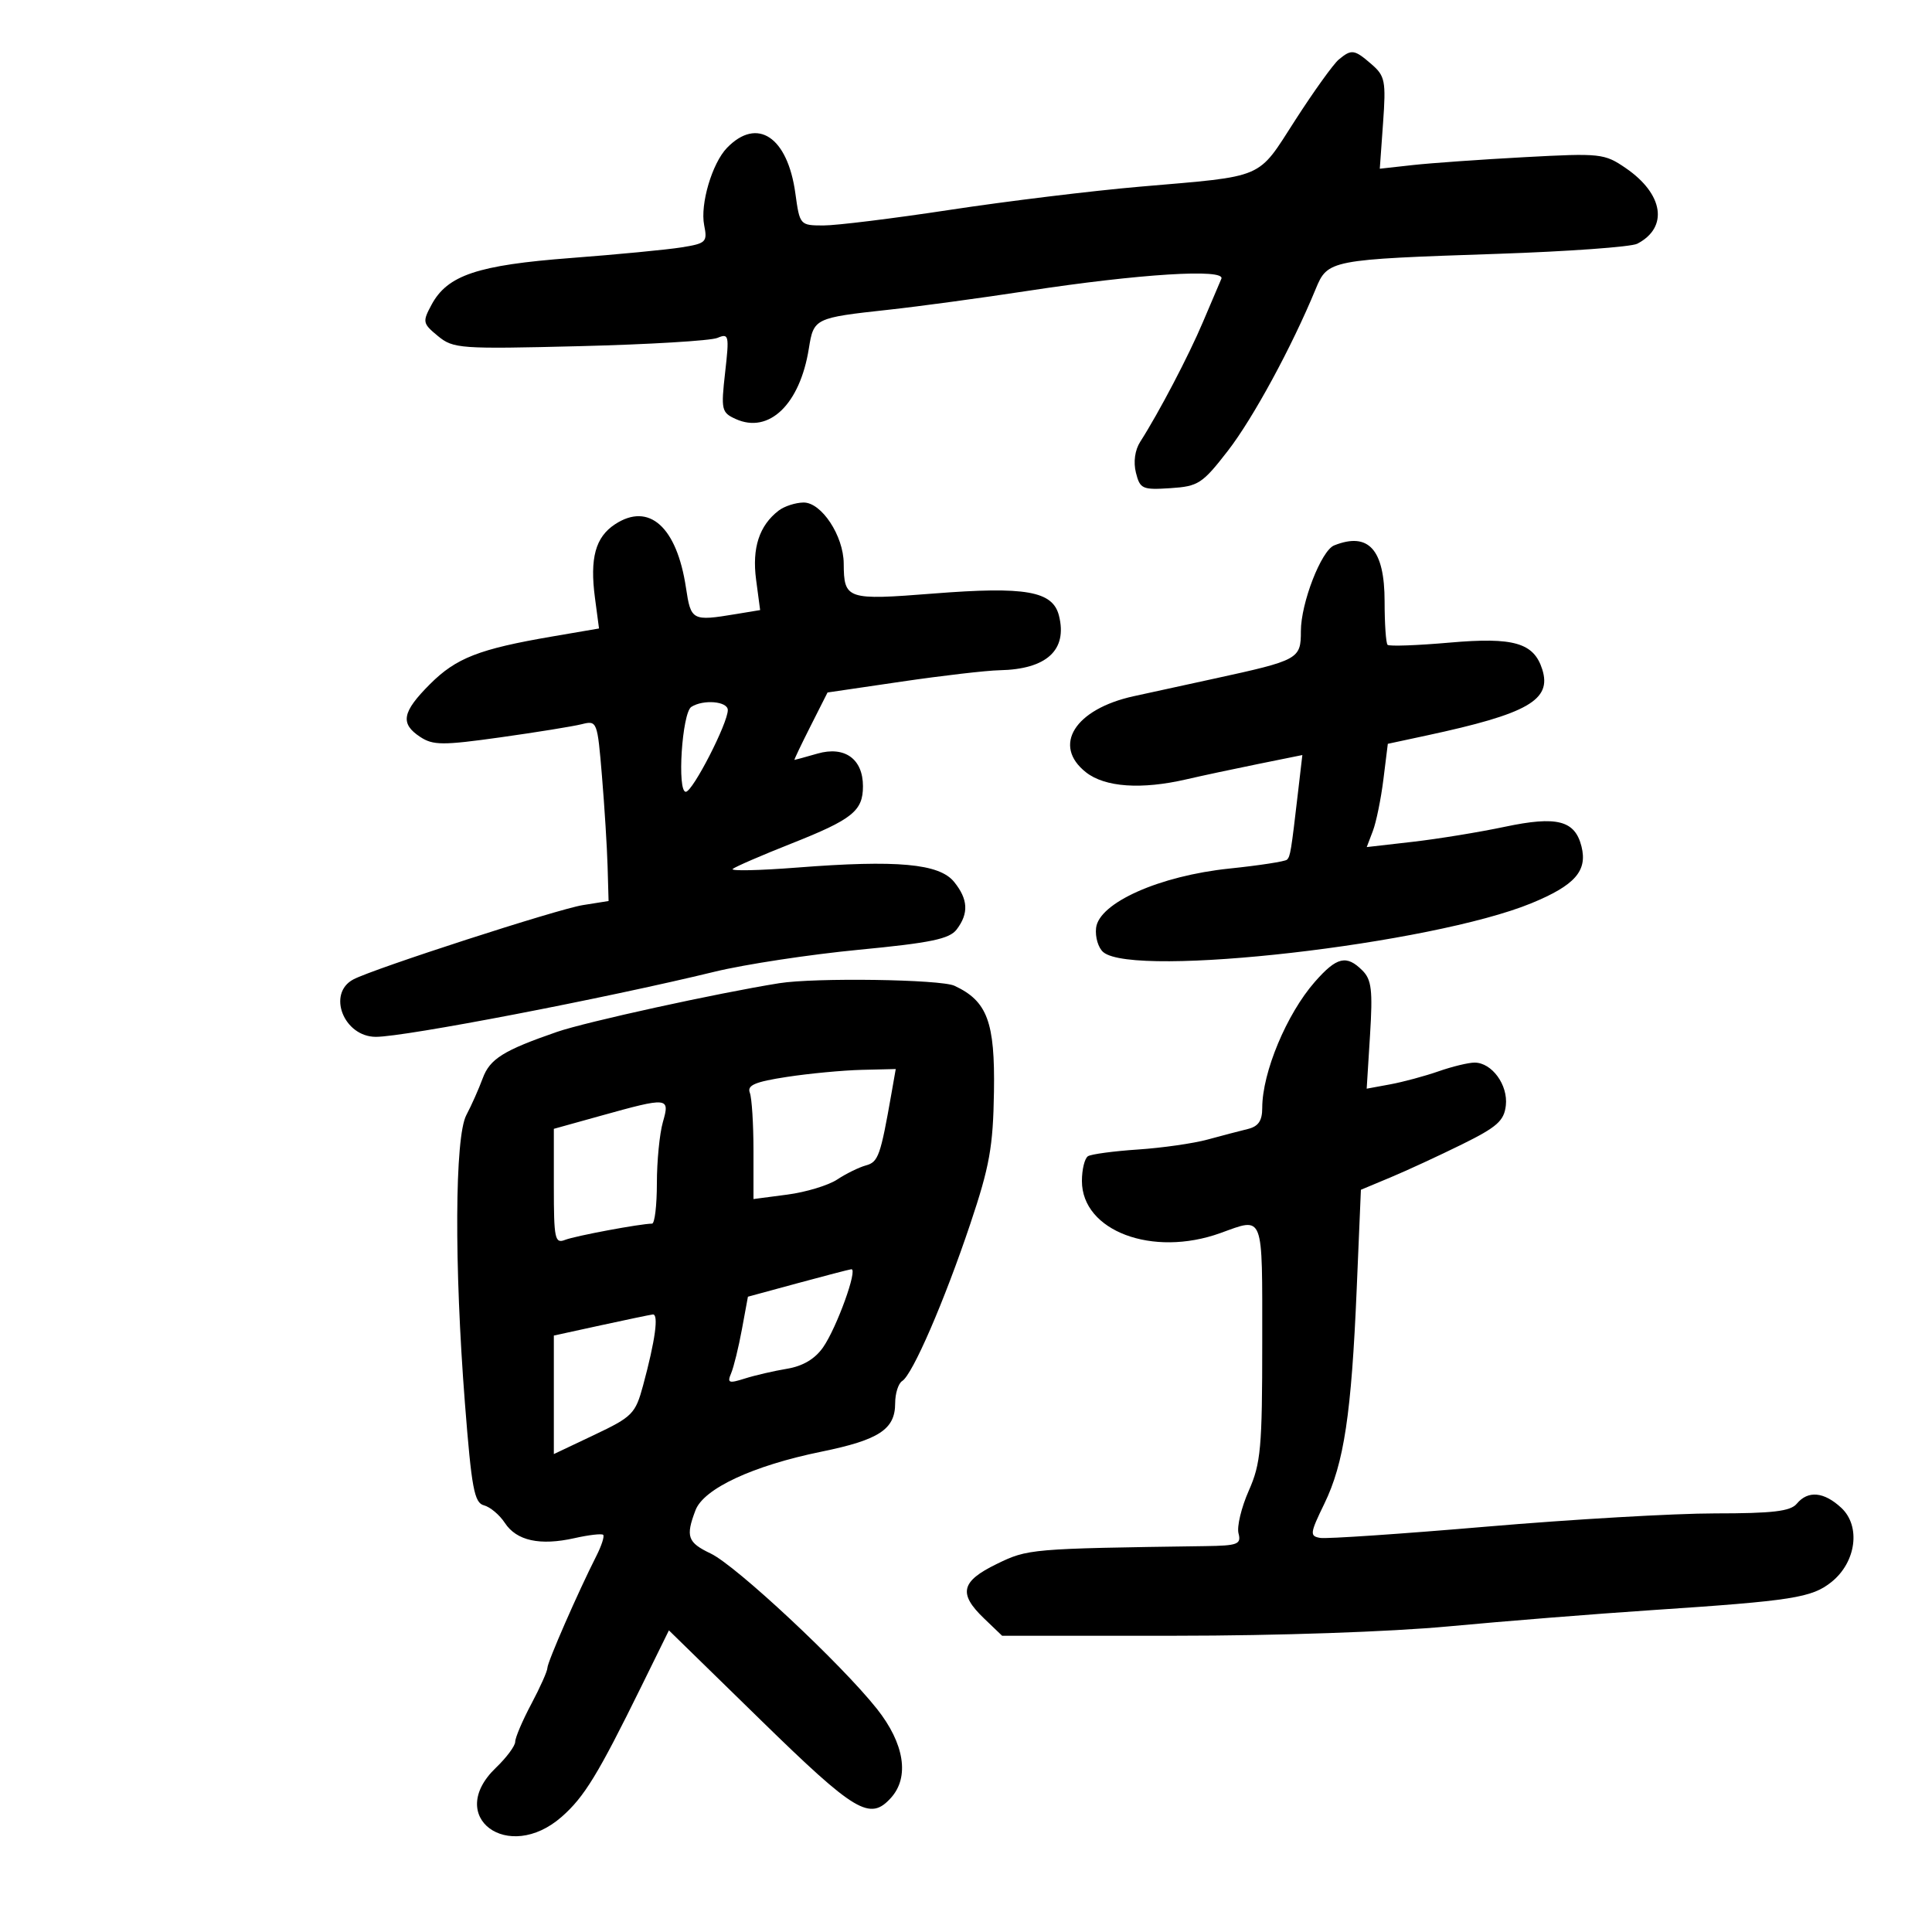 <svg xmlns="http://www.w3.org/2000/svg" width="300" height="300" viewBox="0 0 300 300" version="1.1">
	<path d="M 207.879 9.250 C 207.052 9.938, 204.018 14.161, 201.137 18.635 C 195.144 27.942, 196.668 27.289, 177 28.987 C 169.575 29.628, 156.300 31.248, 147.500 32.587 C 138.700 33.926, 129.855 35.017, 127.844 35.011 C 124.219 35, 124.182 34.958, 123.503 30.019 C 122.296 21.244, 117.590 18.111, 112.891 22.954 C 110.576 25.341, 108.694 31.718, 109.344 34.970 C 109.868 37.589, 109.651 37.800, 105.807 38.415 C 103.555 38.775, 95.820 39.518, 88.618 40.066 C 74.149 41.167, 69.480 42.733, 67.014 47.311 C 65.578 49.977, 65.629 50.227, 68 52.179 C 70.383 54.141, 71.413 54.215, 90 53.752 C 100.725 53.486, 110.354 52.909, 111.398 52.470 C 113.182 51.720, 113.254 52.040, 112.598 57.835 C 111.941 63.641, 112.036 64.059, 114.229 65.058 C 119.402 67.416, 124.210 62.794, 125.595 54.133 C 126.349 49.414, 126.477 49.353, 138.004 48.094 C 142.677 47.584, 152.350 46.272, 159.500 45.179 C 176.888 42.520, 190.361 41.677, 189.650 43.292 C 189.358 43.957, 188.072 46.975, 186.793 50 C 184.576 55.243, 179.942 64.093, 177.053 68.599 C 176.228 69.886, 175.970 71.744, 176.386 73.403 C 177.018 75.920, 177.388 76.086, 181.733 75.803 C 186.076 75.521, 186.697 75.117, 190.664 70 C 194.573 64.957, 200.605 53.844, 204.297 44.881 C 206.162 40.354, 206.477 40.293, 232.500 39.417 C 243.500 39.047, 253.277 38.341, 254.227 37.849 C 259.110 35.319, 258.323 30.130, 252.446 26.103 C 249.134 23.834, 248.529 23.768, 236.751 24.403 C 230.013 24.766, 222.194 25.318, 219.376 25.631 L 214.253 26.199 214.762 19.084 C 215.227 12.582, 215.074 11.799, 212.982 9.985 C 210.296 7.655, 209.871 7.594, 207.879 9.250 M 120.913 79.282 C 117.896 81.598, 116.754 85.091, 117.406 90.007 L 118.033 94.733 114.267 95.355 C 107.477 96.478, 107.283 96.376, 106.517 91.263 C 105.099 81.810, 100.785 77.945, 95.509 81.402 C 92.457 83.402, 91.566 86.669, 92.386 92.848 L 93.015 97.590 85.757 98.832 C 74.406 100.775, 70.833 102.167, 66.774 106.226 C 62.424 110.576, 62.096 112.361, 65.265 114.438 C 67.256 115.742, 68.761 115.749, 77.715 114.492 C 83.317 113.706, 88.992 112.789, 90.325 112.454 C 92.715 111.855, 92.761 111.974, 93.473 120.515 C 93.870 125.282, 94.263 131.596, 94.347 134.546 L 94.500 139.909 90.500 140.545 C 86.569 141.170, 58.056 150.402, 54.875 152.080 C 50.736 154.263, 53.377 161, 58.372 161 C 62.896 161, 93.908 155.036, 111 150.880 C 115.675 149.743, 125.726 148.214, 133.335 147.482 C 144.542 146.404, 147.432 145.804, 148.553 144.325 C 150.453 141.818, 150.334 139.634, 148.149 136.935 C 145.852 134.099, 139.311 133.503, 123.775 134.715 C 117.876 135.174, 113.376 135.271, 113.775 134.929 C 114.174 134.586, 118.243 132.824, 122.819 131.013 C 132.370 127.232, 134 125.930, 134 122.084 C 134 117.846, 131.161 115.807, 126.945 117.016 C 125.058 117.557, 123.445 118, 123.361 118 C 123.277 118, 124.399 115.644, 125.854 112.765 L 128.500 107.529 140 105.839 C 146.325 104.910, 153.166 104.116, 155.203 104.075 C 162.528 103.927, 165.777 100.946, 164.437 95.603 C 163.476 91.776, 159.270 91.035, 144.923 92.166 C 131.475 93.226, 131.047 93.083, 131.012 87.500 C 130.984 83.192, 127.554 77.993, 124.765 78.032 C 123.519 78.049, 121.786 78.612, 120.913 79.282 M 207.167 84.690 C 205.164 85.489, 202 93.644, 202 98.005 C 202 102.343, 201.677 102.520, 188.500 105.390 C 184.650 106.228, 179.052 107.449, 176.059 108.103 C 166.892 110.105, 163.340 115.762, 168.635 119.927 C 171.576 122.241, 177.234 122.634, 184.236 121.012 C 186.581 120.468, 191.589 119.398, 195.364 118.633 L 202.228 117.243 201.573 122.871 C 200.480 132.270, 200.366 132.967, 199.844 133.490 C 199.566 133.767, 195.551 134.387, 190.920 134.867 C 180.069 135.991, 170.653 140.180, 170.199 144.086 C 170.034 145.508, 170.542 147.205, 171.329 147.858 C 176.183 151.887, 222.377 146.598, 237.808 140.247 C 244.556 137.469, 246.526 135.234, 245.573 131.436 C 244.557 127.388, 241.766 126.671, 233.685 128.379 C 229.733 129.215, 223.288 130.267, 219.363 130.717 L 212.226 131.534 213.179 129.029 C 213.703 127.652, 214.439 124.044, 214.816 121.012 L 215.500 115.500 221.500 114.212 C 237.264 110.829, 240.991 108.699, 239.480 103.936 C 238.171 99.812, 235.054 98.911, 225.118 99.782 C 220.061 100.226, 215.715 100.382, 215.461 100.128 C 215.208 99.874, 215 96.849, 215 93.405 C 215 85.331, 212.508 82.558, 207.167 84.690 M 107.350 109.765 C 105.903 110.690, 105.107 123.025, 106.500 122.948 C 107.591 122.887, 113.035 112.274, 113.013 110.250 C 112.999 108.896, 109.217 108.573, 107.350 109.765 M 204.170 152.459 C 199.793 157.444, 196 166.532, 196 172.033 C 196 174.039, 195.401 174.912, 193.750 175.314 C 192.512 175.615, 189.700 176.352, 187.500 176.952 C 185.300 177.552, 180.438 178.247, 176.695 178.496 C 172.952 178.746, 169.465 179.213, 168.945 179.534 C 168.425 179.855, 168 181.588, 168 183.385 C 168 191.147, 178.959 195.269, 189.500 191.471 C 196.324 189.013, 196 188.169, 196 208.373 C 196 224.838, 195.783 227.237, 193.909 231.472 C 192.759 234.072, 192.042 237.054, 192.316 238.099 C 192.759 239.795, 192.203 240.009, 187.156 240.080 C 159.936 240.467, 159.609 240.496, 154.750 242.864 C 149.215 245.561, 148.779 247.456, 152.805 251.313 L 155.609 254 182.555 253.997 C 198.337 253.995, 215.921 253.390, 225 252.538 C 233.525 251.738, 247.700 250.605, 256.500 250.020 C 278.378 248.567, 281.344 248.101, 284.406 245.638 C 288.230 242.562, 288.965 236.977, 285.920 234.140 C 283.227 231.631, 280.742 231.402, 279 233.500 C 278.026 234.673, 275.264 235, 266.315 235 C 260.022 235, 244.054 235.925, 230.830 237.056 C 217.606 238.186, 205.982 238.974, 204.999 238.806 C 203.349 238.523, 203.398 238.117, 205.642 233.500 C 208.696 227.214, 209.849 219.560, 210.670 200.123 L 211.320 184.746 215.910 182.828 C 218.434 181.774, 223.425 179.468, 227 177.705 C 232.463 175.011, 233.552 174.047, 233.825 171.662 C 234.190 168.474, 231.658 165, 228.971 165 C 228.025 165, 225.507 165.609, 223.376 166.354 C 221.244 167.099, 217.862 168.010, 215.859 168.379 L 212.218 169.050 212.738 160.725 C 213.172 153.761, 212.979 152.122, 211.557 150.700 C 209.081 148.224, 207.574 148.583, 204.170 152.459 M 121 152.672 C 111.446 154.198, 90.978 158.680, 86.500 160.228 C 78.186 163.101, 76.073 164.418, 74.962 167.420 C 74.335 169.114, 73.187 171.694, 72.411 173.154 C 70.615 176.534, 70.518 196.440, 72.194 217.895 C 73.228 231.128, 73.643 233.355, 75.152 233.750 C 76.117 234.002, 77.575 235.229, 78.392 236.476 C 80.211 239.251, 83.847 240.046, 89.210 238.842 C 91.440 238.341, 93.444 238.110, 93.663 238.330 C 93.883 238.549, 93.404 240.028, 92.599 241.615 C 89.768 247.197, 85 258.100, 85 258.992 C 85 259.488, 83.875 262.010, 82.500 264.596 C 81.125 267.182, 80 269.822, 80 270.462 C 80 271.102, 78.650 272.919, 77 274.500 C 69.059 282.107, 78.888 289.427, 87.220 282.112 C 90.732 279.028, 92.852 275.557, 99.604 261.832 L 103.868 253.163 118.119 267.082 C 132.837 281.456, 135.070 282.790, 138.345 279.171 C 141.263 275.947, 140.440 270.734, 136.161 265.340 C 130.629 258.366, 114.307 243.114, 110.363 241.233 C 106.761 239.516, 106.440 238.604, 107.995 234.512 C 109.276 231.143, 116.921 227.586, 127.546 225.415 C 136.499 223.585, 139 221.945, 139 217.904 C 139 216.372, 139.493 214.814, 140.095 214.442 C 141.697 213.451, 146.650 202.021, 150.672 190.030 C 153.668 181.095, 154.207 178.088, 154.342 169.530 C 154.513 158.676, 153.307 155.442, 148.203 153.068 C 146.056 152.070, 126.551 151.785, 121 152.672 M 122.180 167.224 C 117.232 167.983, 115.984 168.515, 116.430 169.678 C 116.744 170.495, 117 174.544, 117 178.676 L 117 186.188 122.250 185.499 C 125.138 185.120, 128.625 184.065, 130 183.155 C 131.375 182.245, 133.383 181.259, 134.463 180.964 C 136.384 180.439, 136.724 179.478, 138.432 169.750 L 139.091 166 133.795 166.127 C 130.883 166.198, 125.656 166.691, 122.180 167.224 M 93.250 173.266 L 86 175.284 86 184.249 C 86 192.382, 86.162 193.150, 87.750 192.527 C 89.335 191.905, 99.430 190.020, 101.250 190.006 C 101.662 190.003, 102 187.185, 102 183.743 C 102 180.302, 102.419 176.027, 102.930 174.243 C 104.046 170.354, 103.804 170.329, 93.250 173.266 M 123.819 199.264 L 116.138 201.351 115.202 206.426 C 114.688 209.216, 113.936 212.280, 113.533 213.233 C 112.891 214.748, 113.157 214.852, 115.650 214.060 C 117.217 213.562, 120.169 212.878, 122.209 212.540 C 124.673 212.131, 126.552 211.015, 127.809 209.212 C 129.926 206.177, 133.259 196.951, 132.189 197.088 C 131.810 197.137, 128.044 198.116, 123.819 199.264 M 93.250 205.802 L 86 207.384 86 216.586 L 86 225.788 92.294 222.803 C 98.190 220.007, 98.667 219.524, 99.850 215.159 C 101.751 208.141, 102.318 203.987, 101.359 204.110 C 100.887 204.171, 97.237 204.932, 93.250 205.802" stroke="none" fill="black" fill-rule="evenodd"/>
</svg>